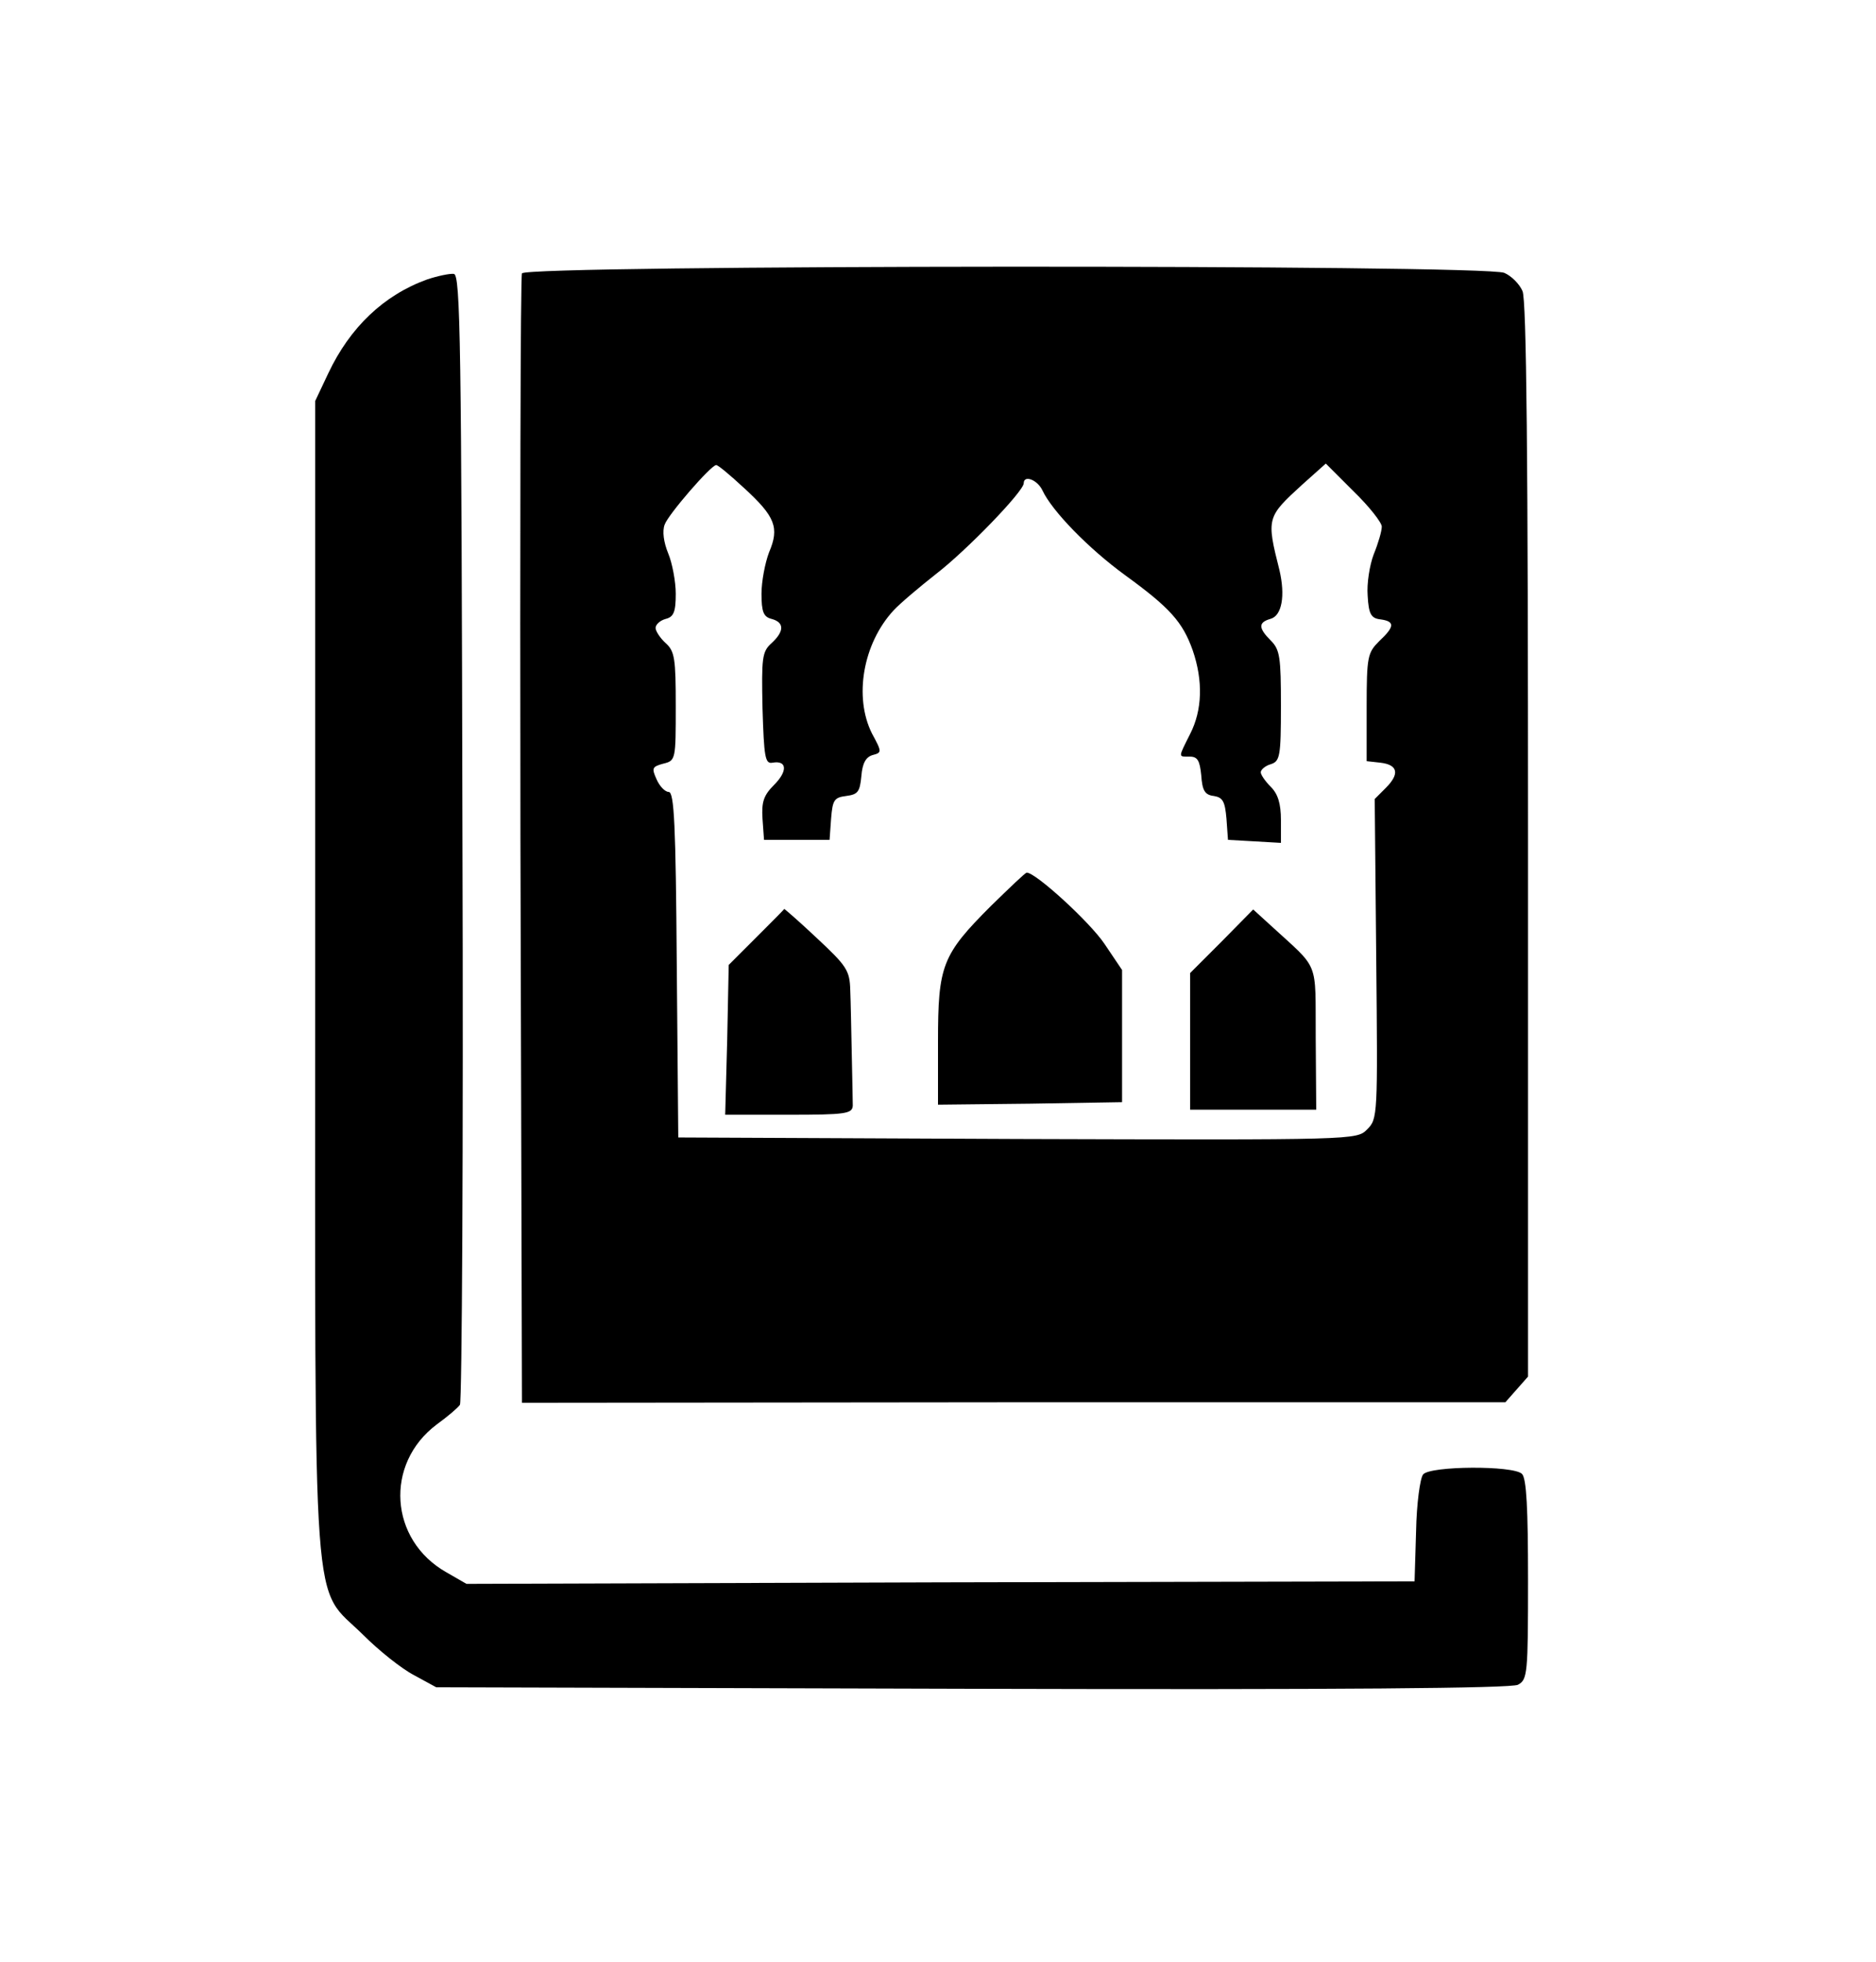 <?xml version="1.0" standalone="no"?>
<!DOCTYPE svg PUBLIC "-//W3C//DTD SVG 20010904//EN"
 "http://www.w3.org/TR/2001/REC-SVG-20010904/DTD/svg10.dtd">
<svg version="1.0" xmlns="http://www.w3.org/2000/svg"
 width="372pt" height="389pt" viewBox="0 0 372 389"
 preserveAspectRatio="xMidYMid meet">

<g transform="translate(0,389) scale(0.1,-0.1)"
fill="#000000" stroke="none">
<path d="M1035 3348 c-3 -7 -4 -514 -3 -1126 l3 -1113 975 1 975 0 23 26 22
25 0 1064 c0 759 -3 1071 -11 1088 -6 14 -22 30 -36 36 -37 17 -1942 16 -1948
-1z m441 -426 c61 -56 70 -78 49 -127 -8 -21 -15 -58 -15 -82 0 -36 4 -46 20
-50 26 -7 25 -25 0 -48 -19 -17 -20 -29 -18 -129 3 -97 5 -111 20 -108 29 5
30 -17 3 -44 -21 -21 -25 -34 -23 -67 l3 -42 65 0 65 0 3 42 c3 37 6 42 30 45
23 3 27 8 30 39 2 26 9 38 22 42 19 5 19 6 -1 43 -36 72 -18 178 43 244 13 14
51 46 84 72 61 47 174 164 174 180 0 17 27 7 37 -14 19 -41 92 -116 165 -169
88 -64 113 -92 133 -148 21 -61 19 -119 -5 -166 -24 -48 -24 -45 -1 -45 16 0
20 -8 23 -37 2 -30 7 -39 25 -41 18 -3 22 -11 25 -45 l3 -42 53 -3 52 -3 0 45
c0 33 -6 52 -20 66 -11 11 -20 24 -20 29 0 5 9 13 20 16 18 6 20 15 20 116 0
96 -2 111 -20 129 -25 25 -25 36 -1 43 23 6 30 46 18 97 -26 103 -25 105 45
169 l47 42 55 -55 c31 -30 56 -62 56 -70 0 -9 -7 -33 -16 -55 -8 -21 -14 -58
-12 -82 2 -37 7 -45 26 -47 28 -4 28 -14 -3 -43 -23 -23 -25 -30 -25 -131 l0
-107 27 -3 c35 -4 39 -22 11 -50 l-22 -22 3 -317 c3 -311 3 -317 -18 -338 -21
-21 -22 -21 -694 -19 l-672 3 -3 343 c-2 276 -5 342 -16 342 -7 0 -18 11 -24
25 -10 22 -9 25 13 31 25 6 25 8 25 114 0 94 -2 109 -20 125 -11 10 -20 24
-20 30 0 7 9 15 20 18 16 4 20 14 20 50 0 24 -7 61 -15 80 -9 22 -12 44 -7 57
7 20 91 117 102 118 3 1 28 -20 56 -46z"/>
<path d="M1965 2094 c-97 -97 -105 -118 -105 -269 l0 -125 183 2 182 3 0 131
0 131 -35 52 c-29 43 -136 141 -154 141 -3 0 -34 -30 -71 -66z"/>
<path d="M1500 2032 l-55 -55 -3 -148 -4 -149 126 0 c113 0 126 2 127 18 0 9
-1 55 -2 102 -1 47 -2 104 -3 127 -1 39 -7 48 -66 103 -35 33 -65 59 -65 58 0
-1 -25 -26 -55 -56z"/>
<path d="M2423 2024 l-63 -63 0 -135 0 -136 125 0 125 0 -1 142 c-1 158 9 133
-90 224 l-34 31 -62 -63z"/>
<path d="M847 3336 c-86 -31 -153 -95 -196 -186 l-26 -55 0 -1140 c0 -1312 -8
-1204 95 -1306 31 -31 76 -67 101 -80 l44 -24 1063 -3 c732 -2 1069 1 1082 8
19 10 20 22 20 208 0 141 -3 201 -12 210 -17 17 -182 16 -196 -1 -6 -7 -13
-58 -14 -113 l-3 -99 -940 -2 -940 -3 -40 23 c-113 64 -123 215 -19 293 22 16
42 33 46 39 4 5 7 512 5 1125 -2 982 -4 1115 -17 1117 -8 1 -32 -4 -53 -11z"/>
</g>
</svg>
